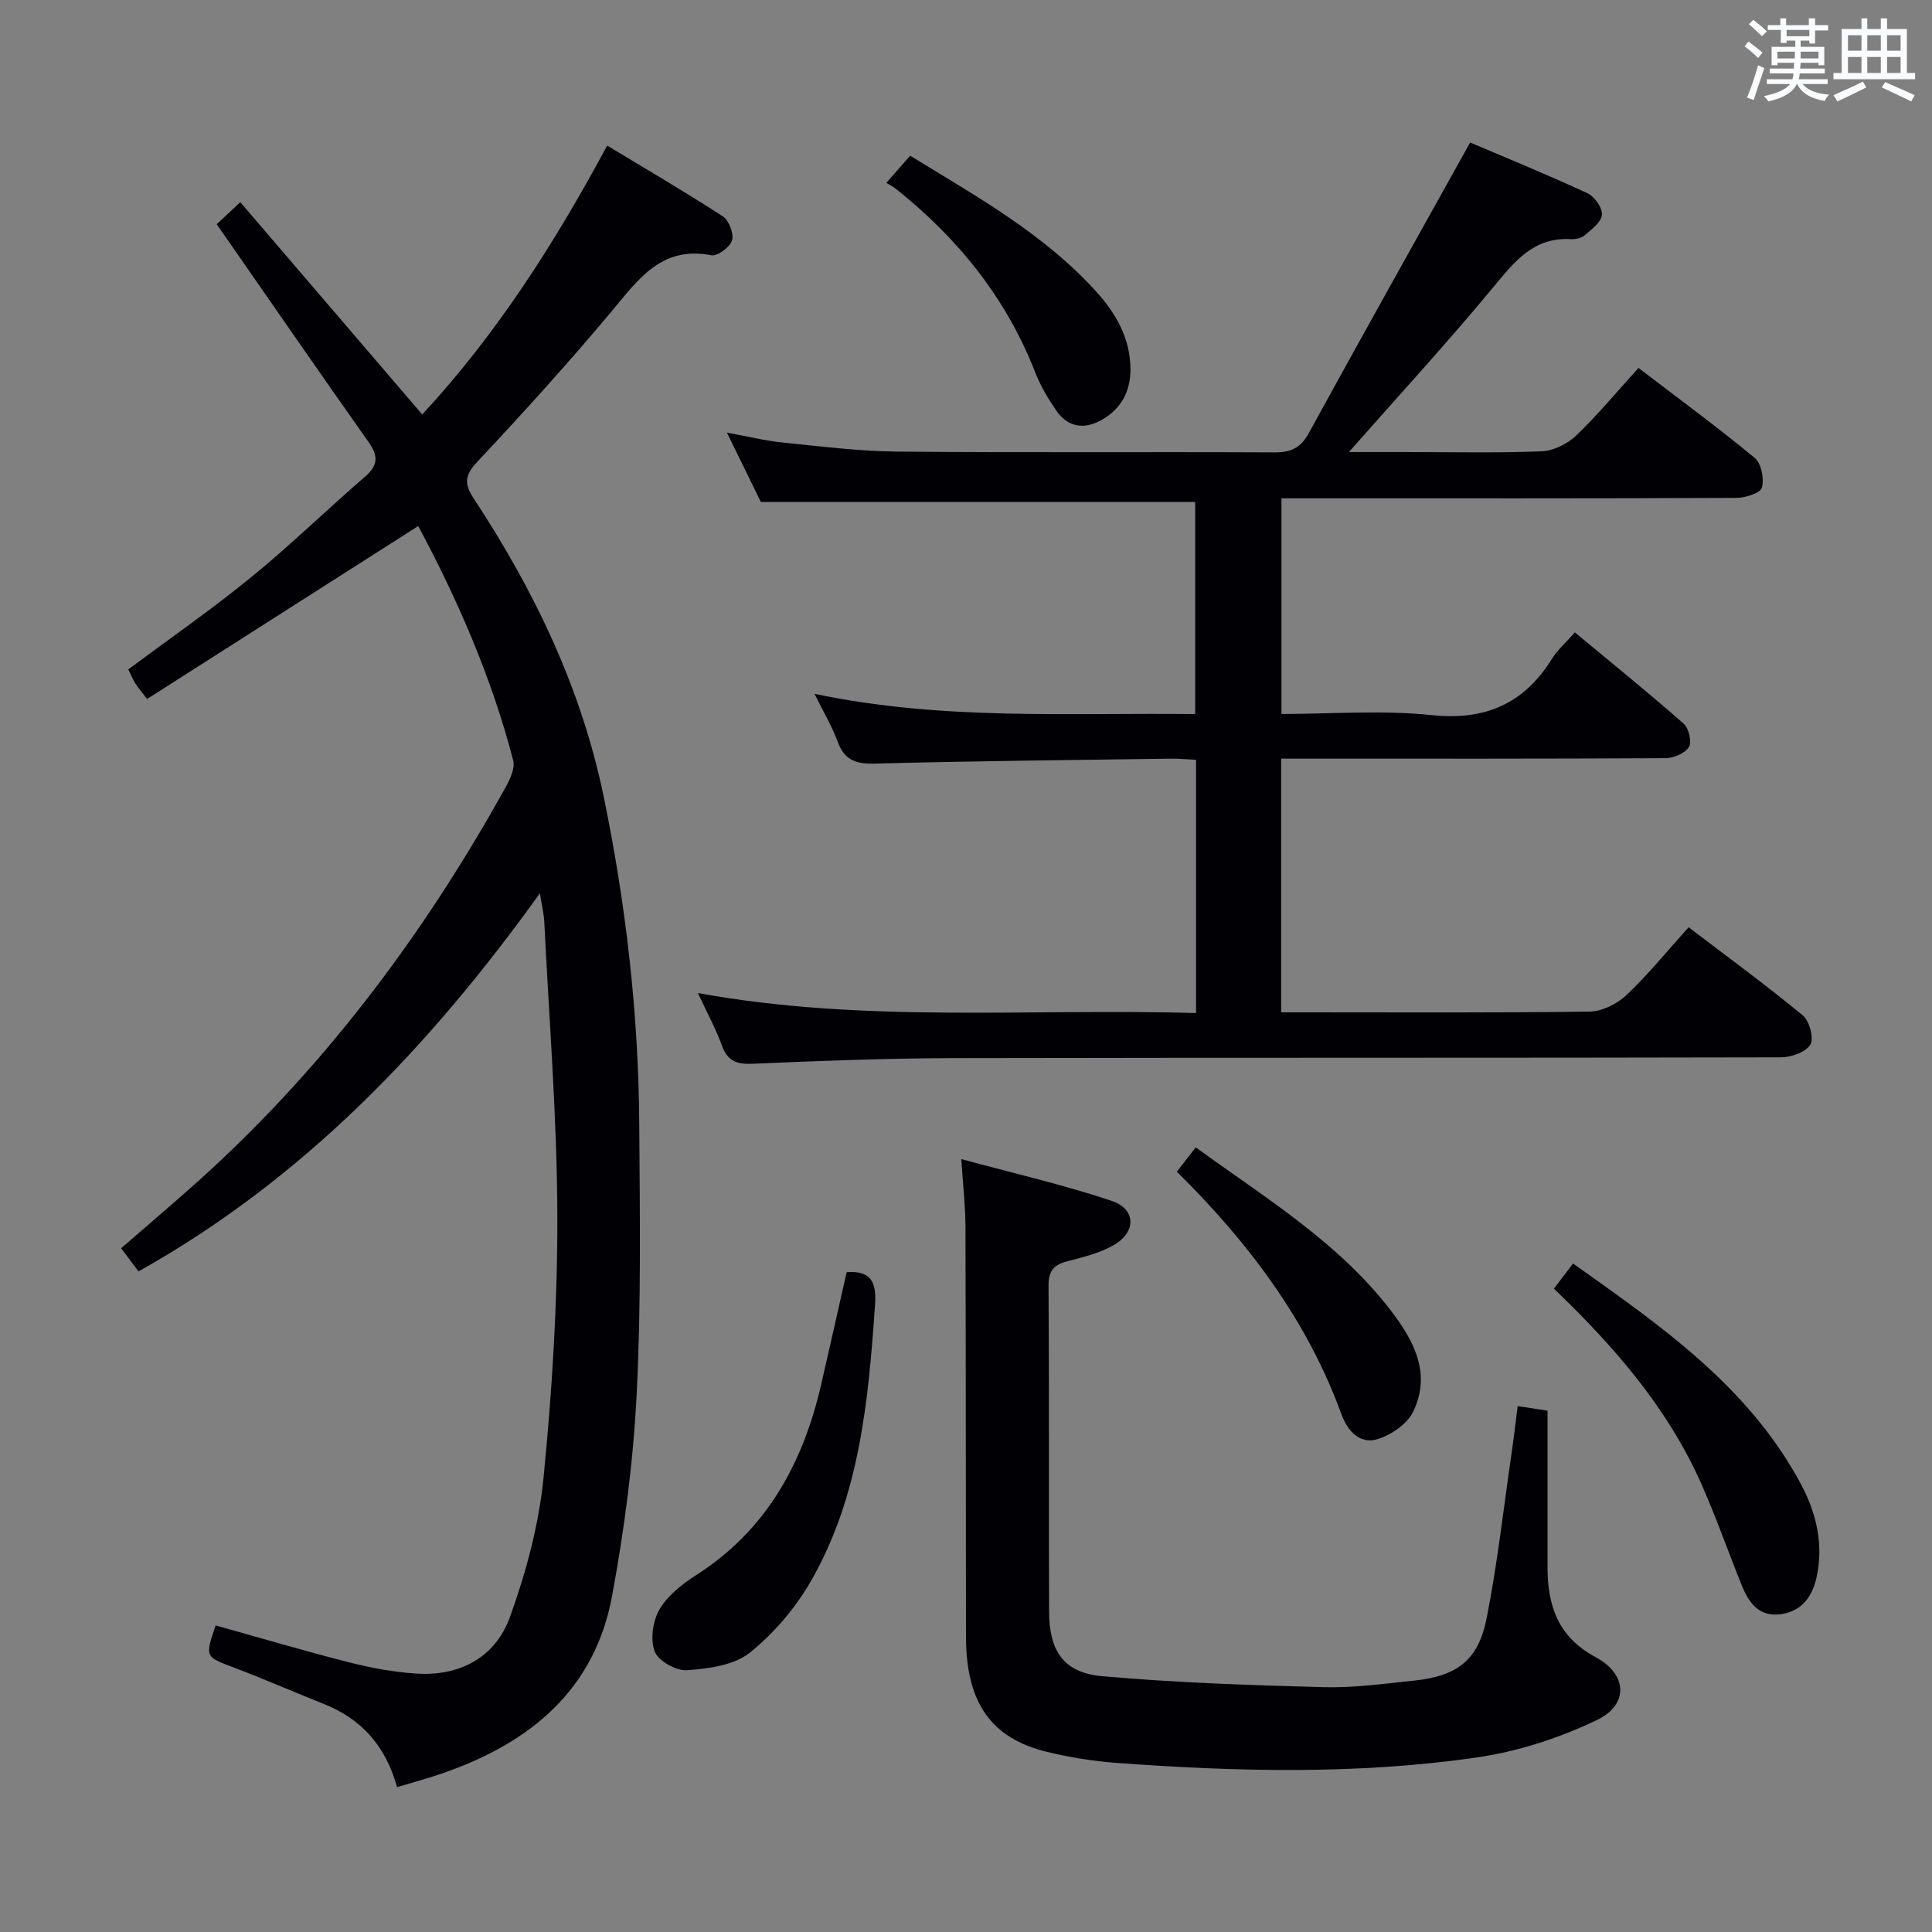 <svg enable-background="new 0 0 400 400" viewBox="0 0 400 400" xmlns="http://www.w3.org/2000/svg"><rect x="0" y="0" width="400" height="400" fill="#808080" stroke="none"/><g fill="#010105"><path d="m247.63 209.74c0-17.88 0-34.84 0-52.43-1.79-.09-3.54-.26-5.28-.24-20.47.29-40.95.49-61.42 1.03-3.94.1-6.18-.89-7.54-4.63-1.12-3.09-2.85-5.95-4.75-9.82 26.46 5.57 52.48 3.89 78.81 4.19 0-15 0-29.54 0-43.91-29.95 0-59.67 0-89.92 0-1.97-4.02-4.28-8.75-7.03-14.36 4.44.81 7.95 1.69 11.52 2.05 7.93.8 15.88 1.81 23.83 1.88 25.99.24 51.99.03 77.98.16 3.38.02 5.44-.88 7.14-3.98 10.92-19.94 22.05-39.77 33.41-60.18 7.39 3.15 15.93 6.64 24.3 10.51 1.46.68 3.12 3.05 2.98 4.48-.14 1.54-2.18 3.02-3.61 4.26-.68.58-1.9.81-2.85.76-7.68-.43-11.61 4.61-15.97 9.88-9.52 11.5-19.64 22.5-29.95 34.2h11.42c9.5 0 19 .22 28.49-.15 2.45-.1 5.32-1.53 7.13-3.26 4.43-4.23 8.35-8.98 12.91-14 8.14 6.22 16.28 12.2 24.06 18.62 1.37 1.13 2 4.33 1.49 6.15-.32 1.15-3.42 2.12-5.28 2.13-29.33.13-58.65.09-87.98.09-1.96 0-3.93 0-6.21 0v44.65c10.46 0 20.83-.84 31 .23 11.17 1.18 19.17-2.3 25.01-11.66 1.12-1.8 2.8-3.26 4.74-5.46 7.63 6.34 15.22 12.48 22.55 18.92 1.05.93 1.7 3.77 1.06 4.81-.81 1.3-3.14 2.3-4.83 2.31-24.66.14-49.32.1-73.98.1-1.79 0-3.58 0-5.61 0v52.52h4.86c19.66 0 39.33.12 58.99-.15 2.58-.04 5.67-1.56 7.59-3.37 4.46-4.21 8.35-9.02 12.92-14.09 7.99 6.09 16 11.94 23.64 18.25 1.38 1.14 2.35 4.77 1.56 6.06-.96 1.57-3.98 2.61-6.11 2.62-56.99.14-113.98.04-170.96.16-13.98.03-27.96.56-41.92 1.17-3.34.15-5.2-.56-6.37-3.8-1.22-3.4-2.99-6.61-4.96-10.84 34.55 6.29 68.6 3.13 103.14 4.14z"/><path d="m82.21 370.01c-2.4-8.65-7.47-14.18-15.27-17.27-6.17-2.44-12.25-5.12-18.46-7.47-6.03-2.28-6.08-2.16-3.83-8.74 9.22 2.57 18.42 5.3 27.71 7.66 4.48 1.14 9.11 1.98 13.71 2.3 9.1.62 16.48-3.31 19.52-11.73 3.35-9.28 5.98-19.1 6.95-28.88 1.78-18.01 2.9-36.16 2.85-54.25-.06-20.26-1.71-40.52-2.7-60.78-.08-1.64-.49-3.27-.91-5.91-22.87 31.85-48.97 59.17-83.1 78.29-1.19-1.58-2.26-3-3.6-4.79 4.71-4.09 9.33-8.04 13.89-12.06 27.03-23.82 48.38-52.12 65.78-83.51.9-1.63 1.91-3.85 1.5-5.44-4.48-17.25-11.59-33.45-19.66-48.52-18.85 12.02-37.43 23.87-56.14 35.81-1.37-1.81-2-2.53-2.5-3.34-.51-.85-.89-1.78-1.39-2.79 8.53-6.35 17.25-12.4 25.45-19.09 8.12-6.62 15.64-13.96 23.57-20.81 2.74-2.36 2.75-4.3.74-7.15-10.45-14.8-20.74-29.72-31.45-45.12 1.14-1.06 2.63-2.46 4.88-4.56 12.61 14.71 24.92 29.07 37.67 43.95 15.21-16.39 27.32-35.27 38.29-55.67 8.13 4.92 16.15 9.59 23.93 14.65 1.28.83 2.33 3.59 1.92 4.98-.42 1.39-3.03 3.33-4.3 3.08-10.29-1.99-15.04 4.92-20.55 11.51-8.96 10.72-18.36 21.08-27.92 31.28-2.6 2.77-2.7 4.54-.73 7.54 12.52 19.01 22.28 39.26 26.92 61.72 4.62 22.36 7.22 44.97 7.37 67.8.12 18.62.41 37.28-.53 55.86-.71 14.05-2.55 28.14-5.12 41.98-3.59 19.28-16.87 30.21-34.63 36.44-3.1 1.11-6.3 1.95-9.86 3.03z"/><path d="m199.03 239.98c10.82 2.94 21.11 5.3 31.08 8.63 5.17 1.72 5.19 6.55.33 9.26-2.84 1.59-6.16 2.41-9.36 3.23-2.79.72-4.01 1.87-3.99 5.05.15 22.5.03 45 .11 67.5.03 8.22 3.03 12.68 11.01 13.39 15.2 1.35 30.5 1.86 45.77 2.27 6.27.17 12.6-.71 18.87-1.37 8.82-.93 13.21-4.21 14.93-12.84 2.23-11.23 3.49-22.65 5.14-33.99.48-3.27.86-6.55 1.3-9.99 2.01.31 3.78.58 6.18.95v5.42 27c0 7.97 2.2 14.45 9.95 18.6 6.57 3.51 6.94 9.82.3 13.01-7.77 3.73-16.37 6.53-24.89 7.76-24.79 3.59-49.78 2.96-74.71 1.12-4.79-.35-9.59-1.15-14.26-2.27-11.58-2.78-16.76-10.22-16.79-23.71-.05-28.33-.02-56.67-.11-85-.01-4.26-.51-8.52-.86-14.02z"/><path d="m175.29 263.4c5.2-.41 6.19 2.25 5.88 6.73-1.37 19.77-3.15 39.5-13.22 57.12-3.21 5.62-7.7 10.9-12.73 14.93-3.26 2.61-8.52 3.3-12.98 3.62-2.24.16-5.95-1.92-6.69-3.87-.95-2.49-.4-6.35 1-8.73 1.68-2.87 4.67-5.23 7.57-7.08 14.51-9.28 22.07-23.01 25.85-39.28 1.81-7.87 3.58-15.76 5.32-23.44z"/><path d="m321.72 266.8c1.43-1.88 2.53-3.32 3.96-5.2 18.17 12.89 36.38 25.46 47.19 45.69 3.18 5.95 4.72 12.41 3.24 19.22-.87 4.01-3.04 7.08-7.41 7.69-4.49.63-6.63-2.36-8.08-5.95-2.86-7.07-5.37-14.3-8.48-21.26-6.97-15.6-17.97-28.25-30.42-40.19z"/><path d="m243.66 242.59c1.5-1.94 2.6-3.35 3.9-5.04 14.37 10.45 29.43 19.56 40.29 33.64 4.78 6.2 8.62 13.16 4.7 21.13-1.24 2.53-4.52 4.77-7.34 5.64-3.73 1.15-6.27-1.82-7.47-5.13-7.1-19.49-19.24-35.57-34.08-50.24z"/><path d="m183.5 37.86c1.85-2.1 3.26-3.71 4.94-5.62 13.73 8.43 27.72 16.17 38.58 28.2 4.06 4.5 7.04 9.7 7.03 16.07-.01 4.52-1.9 8.07-5.82 10.35-3.7 2.15-7.13 1.67-9.6-1.94-1.68-2.45-3.23-5.09-4.31-7.85-6.04-15.48-16.09-27.85-28.98-38.09-.51-.4-1.13-.69-1.84-1.12z"/></g><path d="m361.2 9.6.8-1c.9.7 1.9 1.4 2.9 2.3l-.9 1.1c-1-1-2-1.8-2.8-2.4zm.5 10.6c.9-2.1 1.6-4.3 2.3-6.7.4.2.8.4 1.3.6-.7 2.1-1.5 4.3-2.2 6.6zm.4-15.2.9-.9c1 .8 2 1.6 2.8 2.4l-1 1c-.9-.9-1.8-1.7-2.7-2.5zm12.5-1.2h1.2v1.4h2.7v1.1h-2.7v2.7h-1.2v-.6h-1.8v1.3h4.9v3.8h-1.2v-.5h-3.7c0 .4-.1.9-.1 1.2h5.1v1h-5.2c0 .5-.1.9-.2 1.2h6v1h-5.2c1.1 1.3 2.9 2 5.5 2.2-.4.4-.7.8-.9 1.3-2.9-.5-4.8-1.6-5.7-3.5h-.1c-.8 1.7-2.7 2.9-5.9 3.6-.2-.4-.6-.8-.9-1.1 2.8-.6 4.6-1.4 5.4-2.5h-4.8v-1h5.3c.1-.3.2-.7.2-1.2h-4.9v-1h5c0-.4 0-.8.1-1.2h-3.5v.5h-1.2v-3.8h4.9v-1.3h-1.8v.5h-1.2v-2.7h-2.7v-1h2.6v-1.4h1.2v1.4h4.7v-1.4zm-6.6 8.3h3.6c0-.4 0-.9 0-1.4h-3.6zm1.9-4.6h4.7v-1.3h-4.7zm6.6 3.2h-3.7v1.4h3.7z" fill="#fafbfc"/><path d="m385.3 3.8h1.3v2.2h2.8v-2.2h1.3v2.2h4.1v9.1h1.7v1.3h-16.9v-1.3h1.7v-9.1h4.1v-2.2zm.4 13.1.7 1.2c-1.8.9-3.8 1.9-6 2.9-.2-.4-.5-.8-.8-1.3 2.3-1 4.3-1.9 6.1-2.8zm-3.1-6.4h2.8v-3.2h-2.8zm0 4.6h2.8v-3.3h-2.8zm4-4.6h2.8v-3.2h-2.8zm0 4.6h2.8v-3.3h-2.8zm3.7 1.9c2.1.9 4.1 1.8 6.1 2.7l-.7 1.3c-2.2-1.1-4.2-2-6.1-2.9zm3.2-9.7h-2.8v3.2h2.8zm-2.8 7.8h2.8v-3.3h-2.8z" fill="#fafbfc"/></svg>